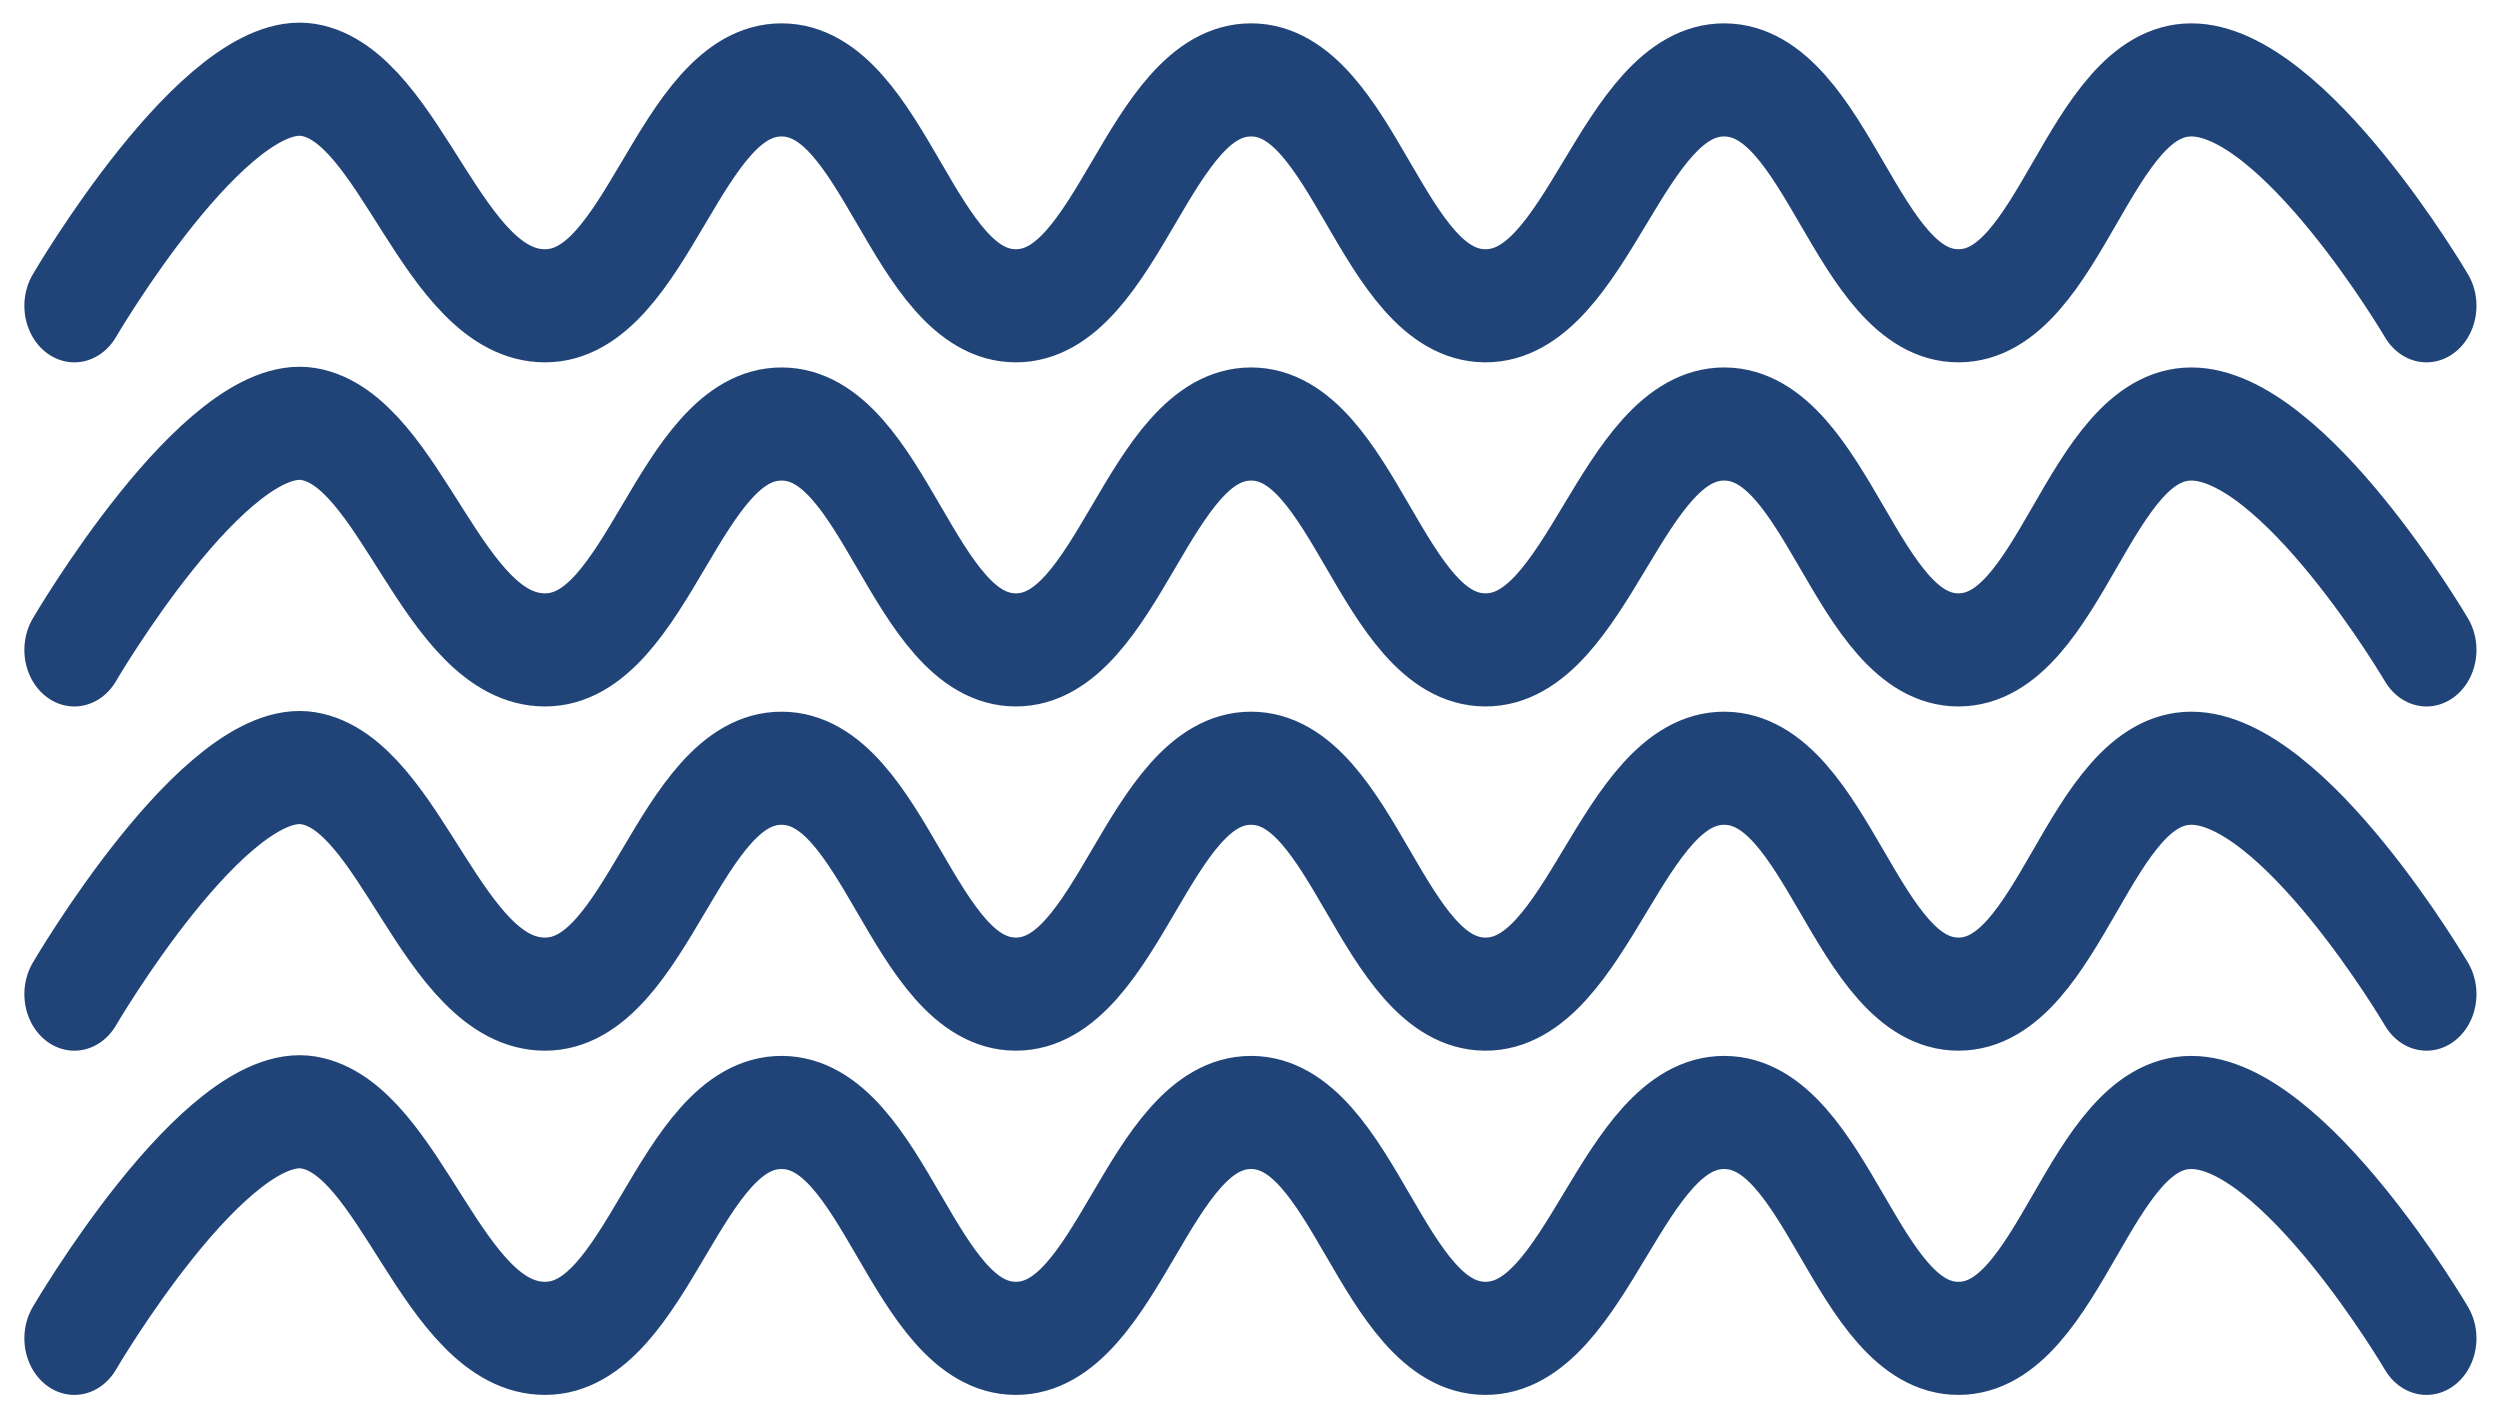 <?xml version="1.0" encoding="UTF-8" standalone="no"?>
<!-- Created with Inkscape (http://www.inkscape.org/) -->

<svg
   xmlns:dc="http://purl.org/dc/elements/1.1/"
   xmlns:cc="http://creativecommons.org/ns#"
   xmlns:rdf="http://www.w3.org/1999/02/22-rdf-syntax-ns#"
   xmlns:svg="http://www.w3.org/2000/svg"
   xmlns="http://www.w3.org/2000/svg"
   xmlns:sodipodi="http://sodipodi.sourceforge.net/DTD/sodipodi-0.dtd"
   xmlns:inkscape="http://www.inkscape.org/namespaces/inkscape"
   width="80"
   height="45"
   viewBox="0 0 21.167 11.906"
   version="1.1"
   id="svg8"
   inkscape:version="0.92.2 (5c3e80d, 2017-08-06)"
   sodipodi:docname="water horizontally.svg">
  <defs
     id="defs2" />
  <sodipodi:namedview
     id="base"
     pagecolor="#ffffff"
     bordercolor="#666666"
     borderopacity="1.0"
     inkscape:pageopacity="0.0"
     inkscape:pageshadow="2"
     inkscape:zoom="2.8"
     inkscape:cx="-59.854041"
     inkscape:cy="63.468356"
     inkscape:document-units="px"
     inkscape:current-layer="layer1"
     showgrid="false"
     units="px"
     inkscape:window-width="2560"
     inkscape:window-height="1017"
     inkscape:window-x="-8"
     inkscape:window-y="73"
     inkscape:window-maximized="1" />
  <g
     inkscape:label="Layer 1"
     inkscape:groupmode="layer"
     id="layer1"
     transform="translate(0,-285.094)">
    <g
       inkscape:export-filename="D:\msvystunov\Lake Village\Png strony\Final\home.png"
       inkscape:export-ydpi="90"
       inkscape:export-xdpi="90"
       transform="matrix(0.888,0,0,1.005,1.822,432.431)"
       id="g3399">
      <path
         style="fill:none;stroke:#214478;stroke-width:0.953;stroke-linecap:round;stroke-linejoin:miter;stroke-miterlimit:4;stroke-dasharray:none;stroke-opacity:1"
         d="m -1.343,-144.028 c 0,0 1.343,-2.032 2.231,-1.903 0.888,0.129 1.273,1.903 2.257,1.903 0.984,0 1.276,-1.906 2.257,-1.903 0.981,0.003 1.252,1.901 2.231,1.903 0.979,0.002 1.265,-1.904 2.244,-1.903 0.979,0.001 1.247,1.897 2.231,1.903 0.984,0.006 1.299,-1.908 2.283,-1.903 0.984,0.006 1.255,1.904 2.231,1.903 0.976,-0.001 1.24,-1.9 2.218,-1.903 0.977,-0.003 2.244,1.903 2.244,1.903"
         id="path3391"
         inkscape:connector-curvature="0"
         sodipodi:nodetypes="czzzzzzzzzc" />
      <path
         sodipodi:nodetypes="czzzzzzzzzc"
         inkscape:connector-curvature="0"
         id="path3393"
         d="m -1.343,-141.129 c 0,0 1.343,-2.032 2.231,-1.903 0.888,0.129 1.273,1.903 2.257,1.903 0.984,0 1.276,-1.906 2.257,-1.903 0.981,0.003 1.252,1.901 2.231,1.903 0.979,0.002 1.265,-1.904 2.244,-1.903 0.979,0.001 1.247,1.897 2.231,1.903 0.984,0.006 1.299,-1.908 2.283,-1.903 0.984,0.006 1.255,1.904 2.231,1.903 0.976,-0.001 1.24,-1.9 2.218,-1.903 0.977,-0.003 2.244,1.903 2.244,1.903"
         style="fill:none;stroke:#214478;stroke-width:0.953;stroke-linecap:round;stroke-linejoin:miter;stroke-miterlimit:4;stroke-dasharray:none;stroke-opacity:1" />
      <path
         style="fill:none;stroke:#214478;stroke-width:0.953;stroke-linecap:round;stroke-linejoin:miter;stroke-miterlimit:4;stroke-dasharray:none;stroke-opacity:1"
         d="m -1.343,-138.229 c 0,0 1.343,-2.032 2.231,-1.903 0.888,0.129 1.273,1.903 2.257,1.903 0.984,0 1.276,-1.906 2.257,-1.903 0.981,0.003 1.252,1.901 2.231,1.903 0.979,0.002 1.265,-1.904 2.244,-1.903 0.979,0.001 1.247,1.897 2.231,1.903 0.984,0.006 1.299,-1.908 2.283,-1.903 0.984,0.006 1.255,1.904 2.231,1.903 0.976,-0.001 1.24,-1.9 2.218,-1.903 0.977,-0.003 2.244,1.903 2.244,1.903"
         id="path3395"
         inkscape:connector-curvature="0"
         sodipodi:nodetypes="czzzzzzzzzc" />
      <path
         sodipodi:nodetypes="czzzzzzzzzc"
         inkscape:connector-curvature="0"
         id="path3397"
         d="m -1.343,-135.329 c 0,0 1.343,-2.032 2.231,-1.903 0.888,0.129 1.273,1.903 2.257,1.903 0.984,0 1.276,-1.906 2.257,-1.903 0.981,0.003 1.252,1.901 2.231,1.903 0.979,0.002 1.265,-1.904 2.244,-1.903 0.979,10e-4 1.247,1.897 2.231,1.903 0.984,0.006 1.299,-1.908 2.283,-1.903 0.984,0.006 1.255,1.904 2.231,1.903 0.976,-0.001 1.24,-1.9 2.218,-1.903 0.977,-0.003 2.244,1.903 2.244,1.903"
         style="fill:none;stroke:#214478;stroke-width:0.953;stroke-linecap:round;stroke-linejoin:miter;stroke-miterlimit:4;stroke-dasharray:none;stroke-opacity:1" />
    </g>
  </g>
</svg>
